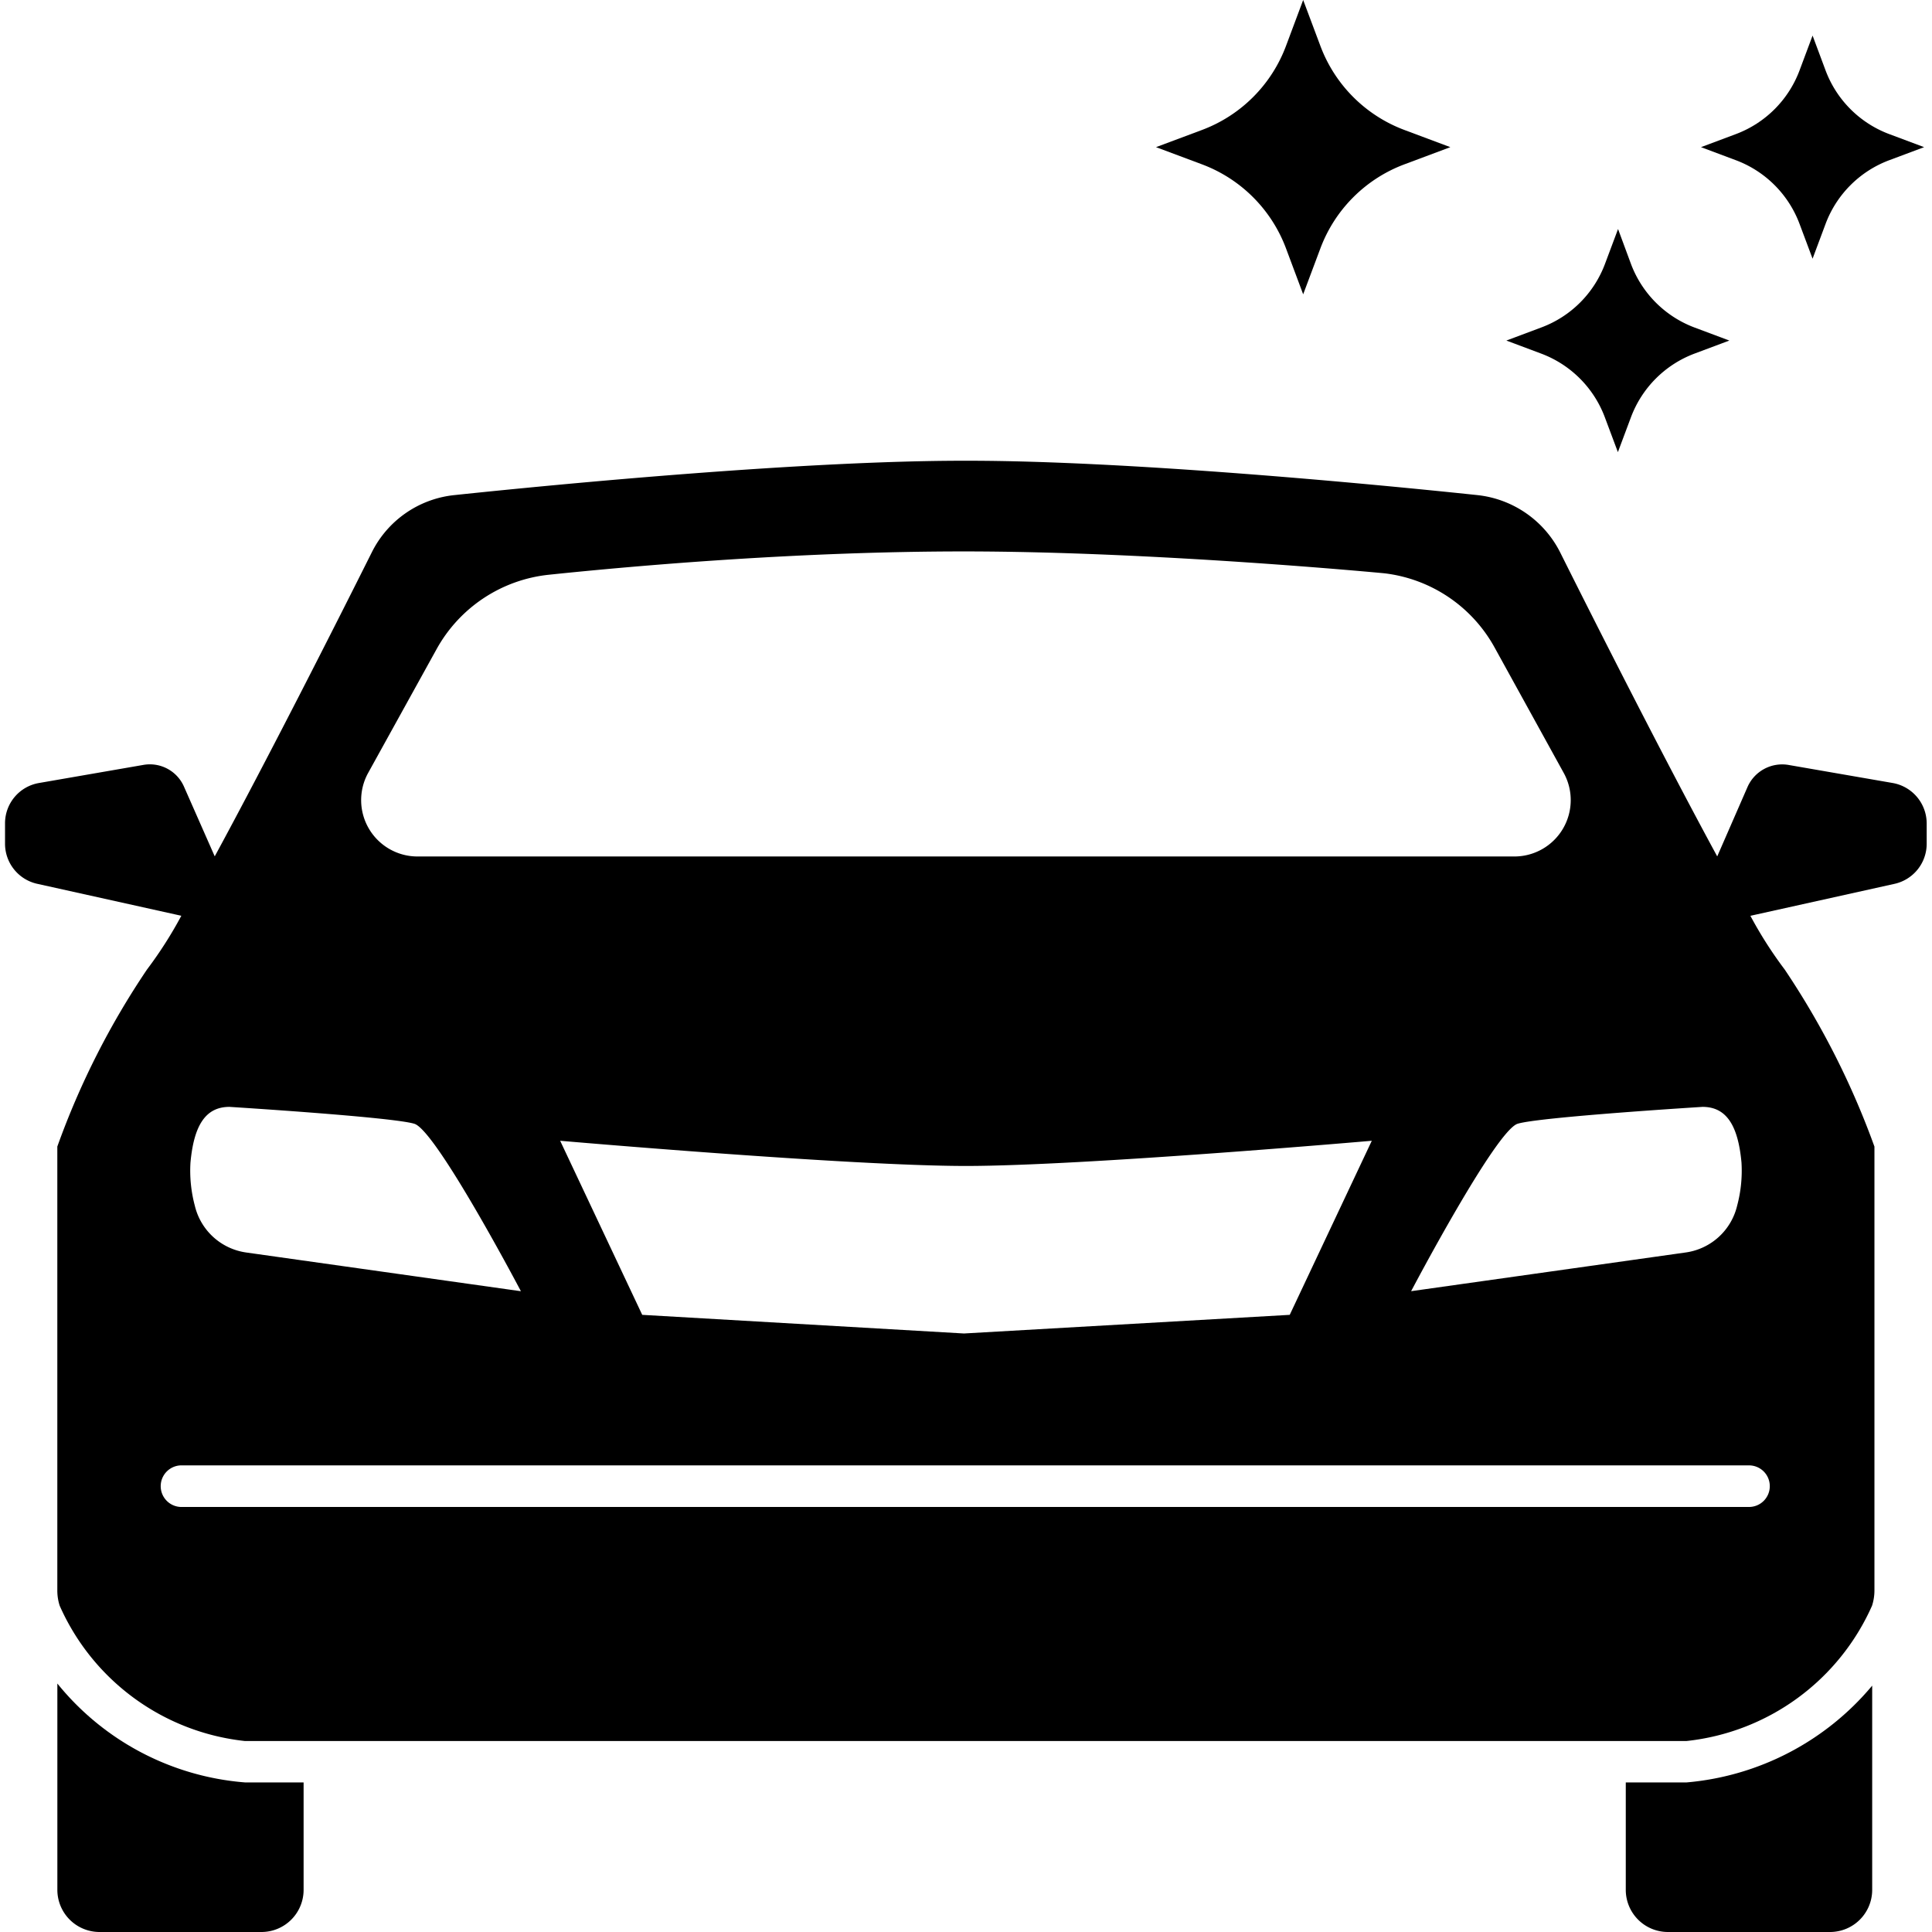 <svg height='100px' width='100px'  fill="#000000" xmlns="http://www.w3.org/2000/svg" data-name="Layer 1" viewBox="0 0 48 48" x="0px" y="0px"><title>Cleaning_glyph</title><path d="M31.95,6.17l.427,1.142.428-1.142a3.562,3.562,0,0,1,2.087-2.087l1.141-.427-1.141-.427a3.562,3.562,0,0,1-2.087-2.087L32.377,0,31.95,1.142a3.562,3.562,0,0,1-2.087,2.087l-1.142.427,1.142.427A3.562,3.562,0,0,1,31.95,6.17Z"></path><path d="M39.872,10.368l.324.865.324-.865A2.7,2.7,0,0,1,42.1,8.785l.865-.324L42.1,8.137A2.7,2.7,0,0,1,40.52,6.555L40.2,5.69l-.324.865A2.692,2.692,0,0,1,38.29,8.137l-.865.324.865.324A2.7,2.7,0,0,1,39.872,10.368Z"></path><path d="M44.709,5.562l.324.865.323-.865A2.7,2.7,0,0,1,46.939,3.98l.865-.324-.865-.324A2.7,2.7,0,0,1,45.356,1.75L45.033.884l-.324.866a2.7,2.7,0,0,1-1.583,1.582l-.865.324.865.324A2.7,2.7,0,0,1,44.709,5.562Z"></path><path d="M47.021,19.453l-2.584-.448a.941.941,0,0,0-1.021.549l-.752,1.723c-1.317-2.424-3.006-5.759-3.9-7.549A2.616,2.616,0,0,0,36.7,12.3c-2.719-.287-8.7-.853-12.657-.853h-.1c-3.951,0-9.929.566-12.648.853a2.59,2.59,0,0,0-2.06,1.427c-.895,1.79-2.584,5.125-3.9,7.549l-.76-1.723a.926.926,0,0,0-1.013-.549l-2.584.448a1.015,1.015,0,0,0-.853,1v.506a1.02,1.02,0,0,0,.8,1l3.58.794.014-.025-.014.025a10.211,10.211,0,0,1-.852,1.334,19.748,19.748,0,0,0-2.229,4.4V39.514a1.236,1.236,0,0,0,.059.38,5.7,5.7,0,0,0,4.6,3.361H41.9a5.708,5.708,0,0,0,4.61-3.361h0a1.239,1.239,0,0,0,.06-.38V28.487a20.186,20.186,0,0,0-2.23-4.4,10.211,10.211,0,0,1-.852-1.334l-.014-.025.014.025,3.58-.794a1.02,1.02,0,0,0,.8-1v-.506A1.022,1.022,0,0,0,47.021,19.453Zm-3.754,9.433a3.37,3.37,0,0,1-.108,1.068,1.531,1.531,0,0,1-1.269,1.162l-6.831.963s2.1-3.992,2.647-4.16S42.3,27.5,42.3,27.5C42.892,27.5,43.183,27.961,43.267,28.886ZM9.145,19.206l1.7-3.075a3.617,3.617,0,0,1,2.794-1.852C15.9,14.043,19.9,13.7,23.949,13.7c4.772,0,10.442.543,10.442.543a3.608,3.608,0,0,1,2.743,1.846l1.719,3.119a1.4,1.4,0,0,1-1.223,2.071H10.369A1.4,1.4,0,0,1,9.145,19.206Zm24.937,9.136-2.039,4.325-8.094.463-7.993-.463-2.039-4.325s7.181.626,10.082.626S34.082,28.342,34.082,28.342ZM5.7,27.5s4.049.252,4.595.42,2.647,4.16,2.647,4.16l-6.831-.963A1.531,1.531,0,0,1,4.84,29.954a3.37,3.37,0,0,1-.108-1.068C4.816,27.961,5.107,27.5,5.7,27.5ZM43.97,36.923a.516.516,0,0,1-.516.517H4.487a.517.517,0,0,1,0-1.033H43.454A.516.516,0,0,1,43.97,36.923Z"></path><path d="M41.9,44.284H40.392v2.673A1.047,1.047,0,0,0,41.435,48h4.036a1.047,1.047,0,0,0,1.043-1.043V41.879A6.766,6.766,0,0,1,41.9,44.284Z"></path><path d="M1.425,41.827v5.13A1.048,1.048,0,0,0,2.477,48H6.5a1.047,1.047,0,0,0,1.043-1.043V44.284H6.09A6.67,6.67,0,0,1,1.425,41.827Z"></path></svg>